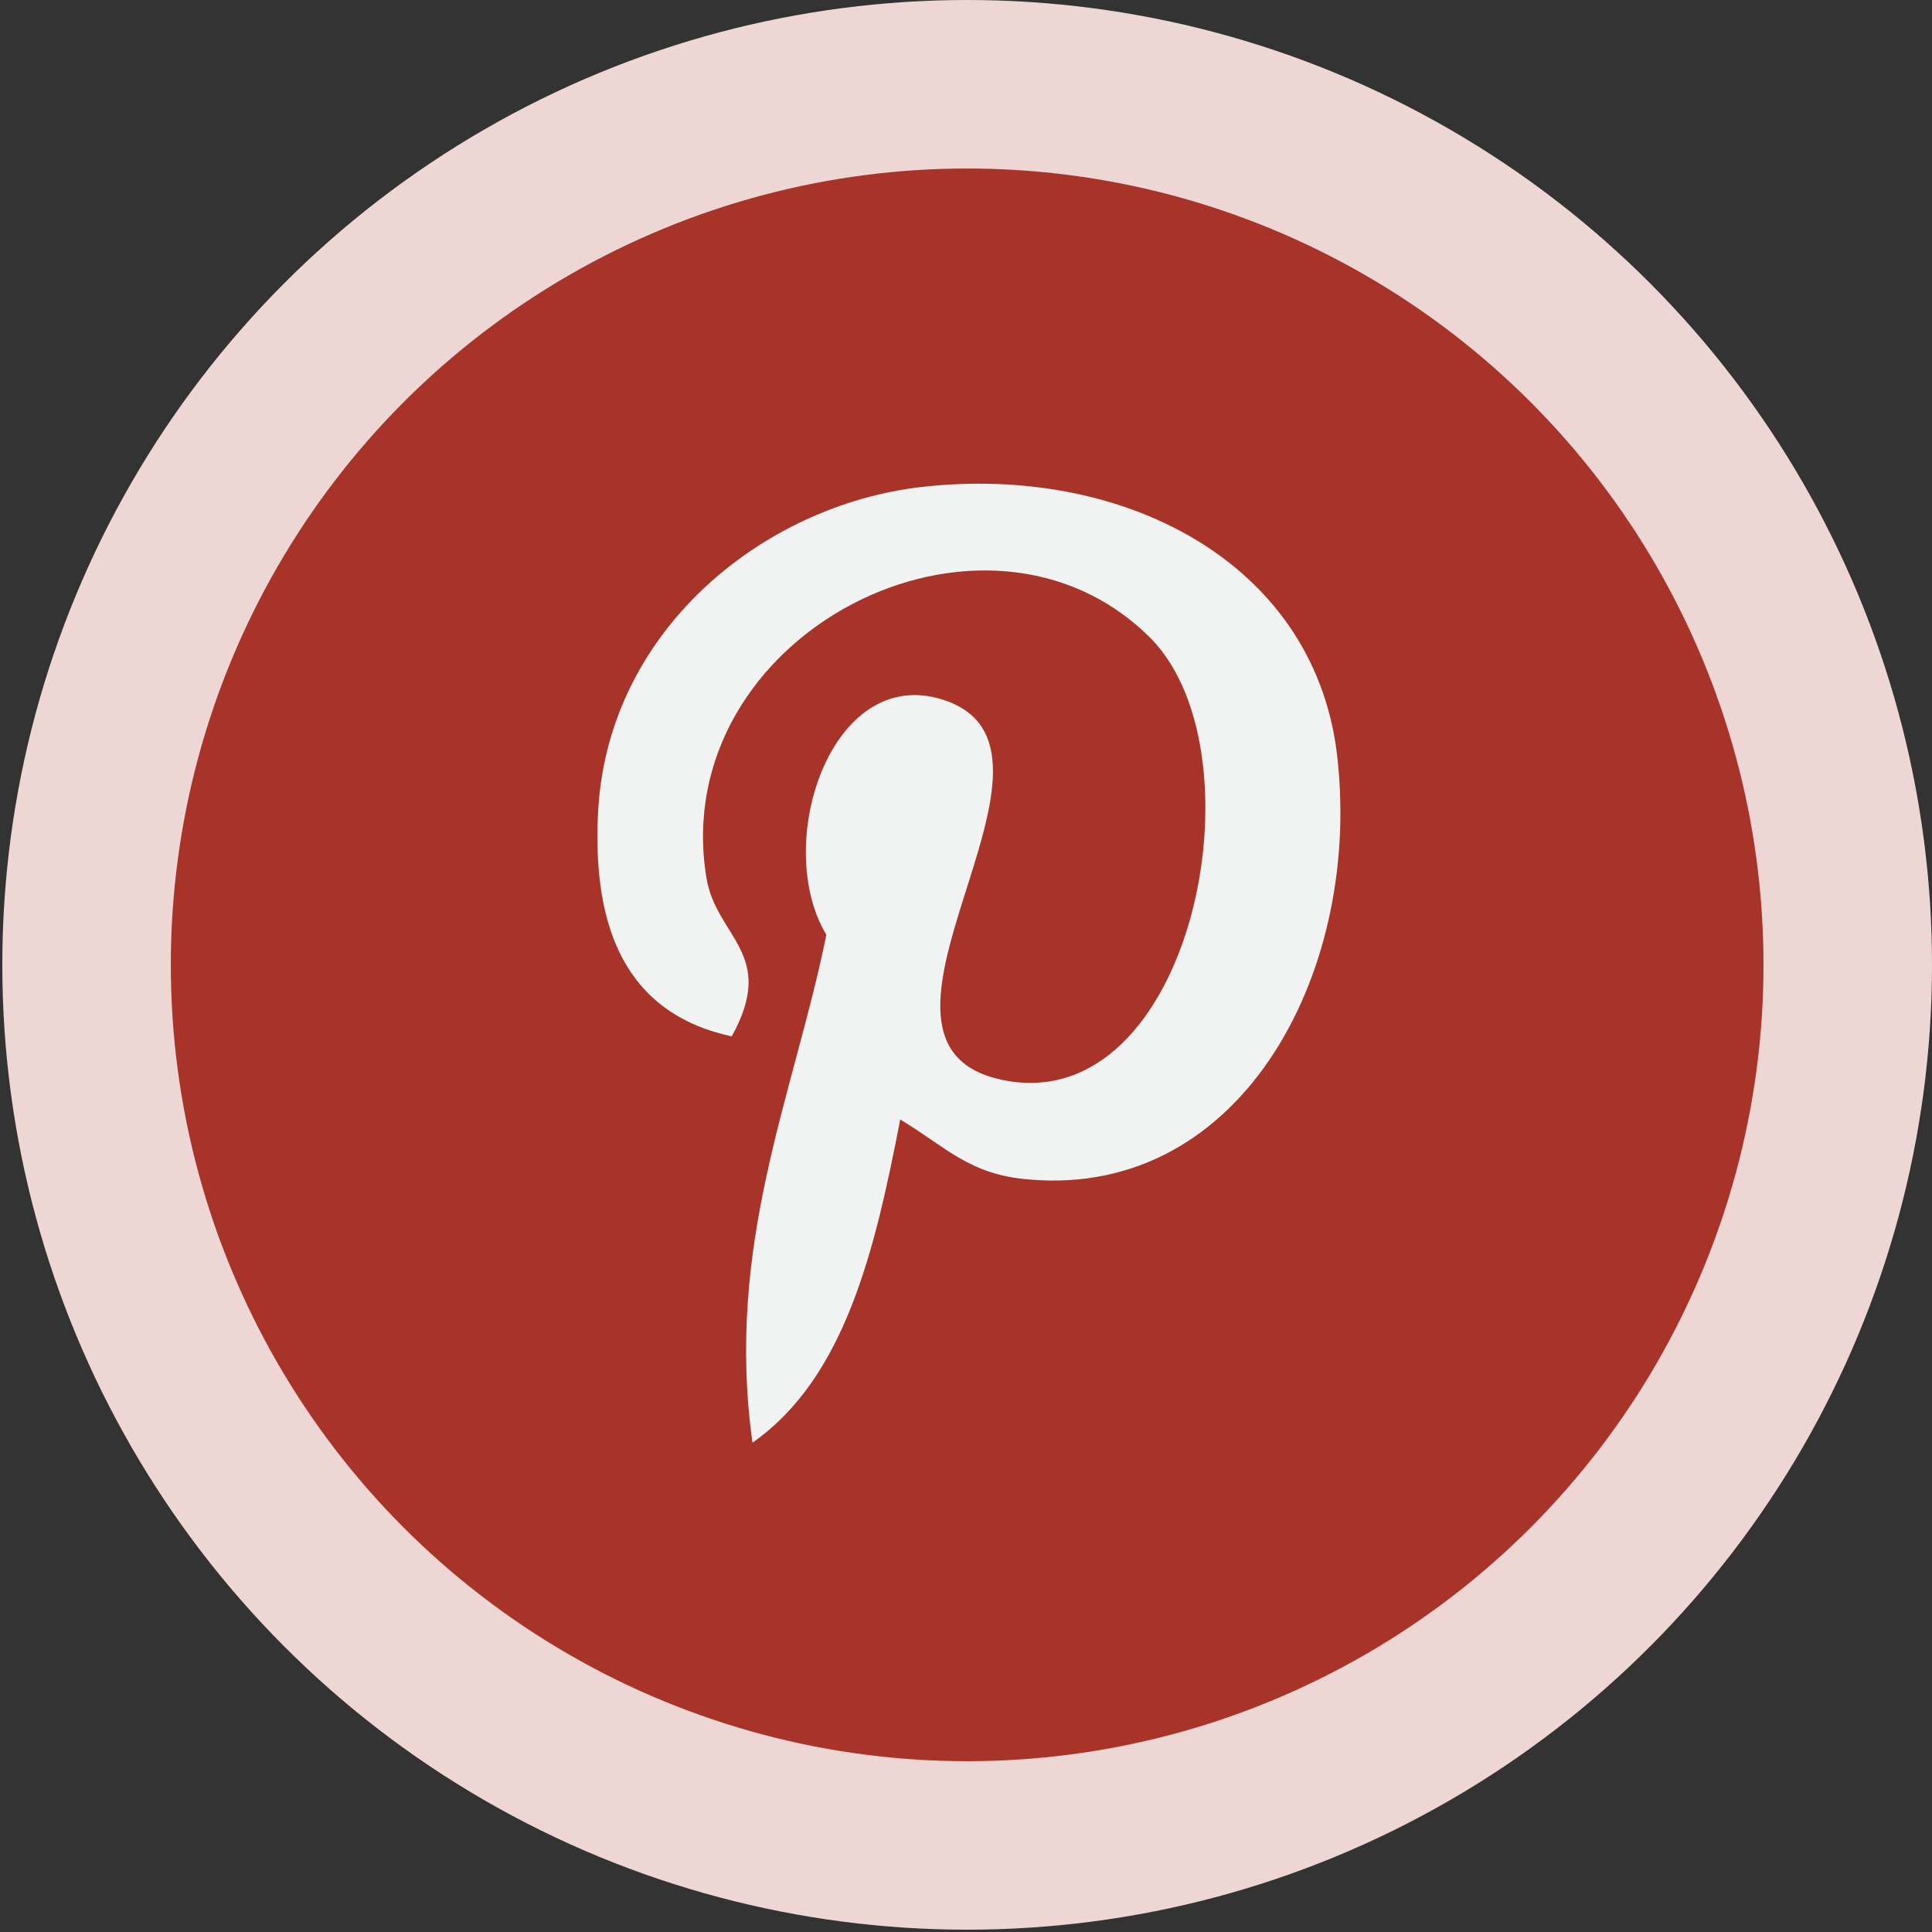 <?xml version="1.0" encoding="utf-8"?>
<!-- Generator: Adobe Illustrator 21.1.0, SVG Export Plug-In . SVG Version: 6.00 Build 0)  -->
<svg version="1.1" id="圖層_1" xmlns="http://www.w3.org/2000/svg" xmlns:xlink="http://www.w3.org/1999/xlink" x="0px" y="0px"
	 viewBox="0 0 83.7 83.7" style="enable-background:new 0 0 83.7 83.7;" xml:space="preserve">
<rect x="0" y="0" width="83.7" height="83.7" fill="#333333" stroke="none"/>
<style type="text/css">
	.st0{fill:#EED6D4;}
	.st1{fill:#A83429;}
	.st2{fill:#F1F2F2;}
</style>
<g>
	<circle class="st0" cx="41.9" cy="41.8" r="41.8"/>
	<circle class="st1" cx="41.9" cy="41.8" r="34.5"/>
	<g>
		<path class="st2" d="M44.6,51.1C42,50.9,41,49.7,39,48.5c-1.1,5.7-2.4,11.2-6.4,14c-1.2-8.6,1.8-15.1,3.2-22
			c-2.4-4,0.3-12,5.3-10.1c6.2,2.4-5.3,14.9,2.4,16.4c8.1,1.6,11.3-14,6.4-19.1c-7.2-7.3-21-0.2-19.3,10.3c0.4,2.6,3.1,3.3,1.1,6.9
			c-4.6-1-6-4.7-5.8-9.5c0.3-8,7.1-13.5,14-14.3c8.7-1,16.9,3.2,18,11.4C59.1,41.9,53.9,51.9,44.6,51.1L44.6,51.1z M44.6,51.1"/>
	</g>
</g>
</svg>
